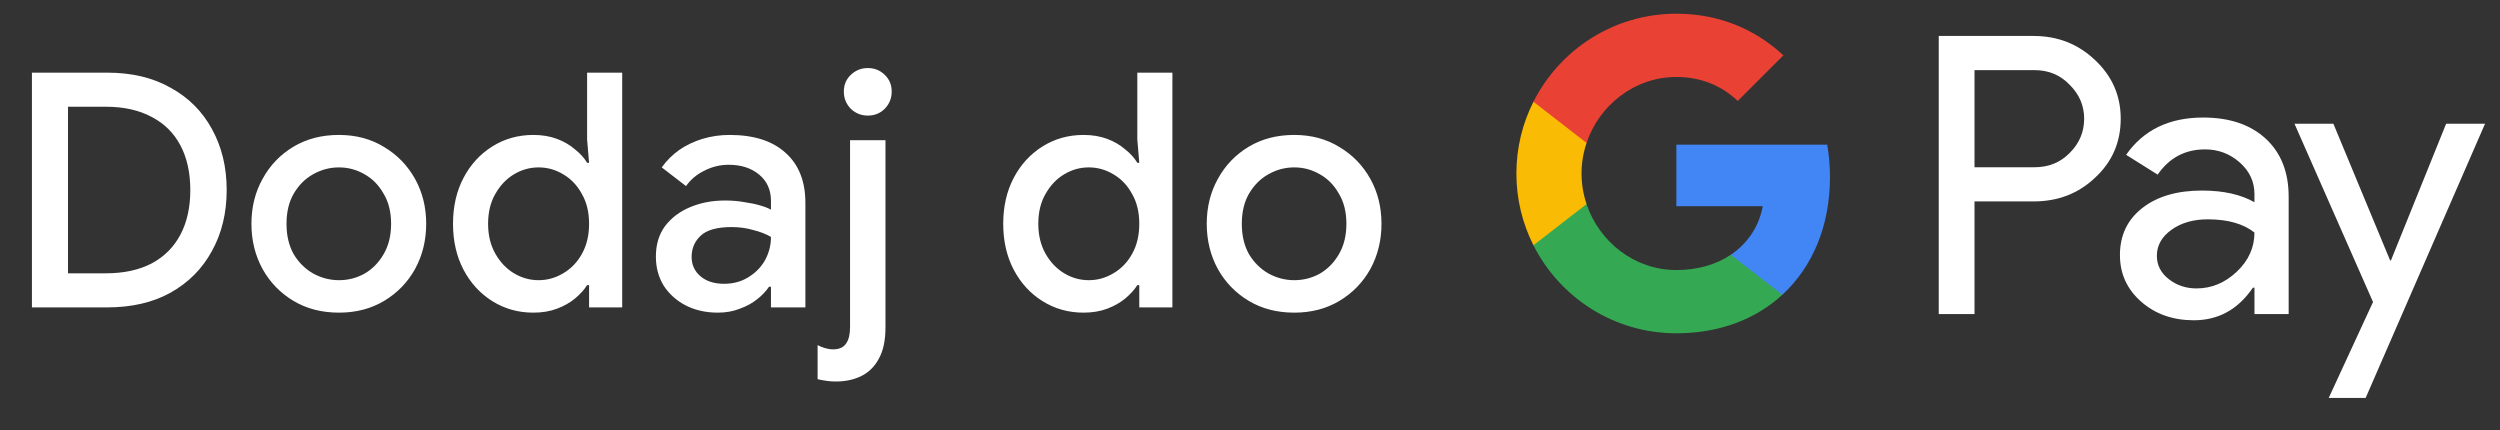 <svg width="122" height="21" viewBox="0 0 122 21" fill="none" xmlns="http://www.w3.org/2000/svg">
<rect x="0" y="0" width="122" height="21" fill="#333333" stroke="none"/>
<g id="pl_add_to_Pay_NBG">
<path id="Left Text" d="M1.558 15.001V3.545H5.223C6.428 3.545 7.463 3.79 8.326 4.281C9.201 4.761 9.873 5.433 10.342 6.297C10.822 7.161 11.062 8.153 11.062 9.273C11.062 10.393 10.822 11.385 10.342 12.249C9.873 13.113 9.201 13.79 8.326 14.281C7.463 14.761 6.428 15.001 5.223 15.001H1.558ZM3.318 13.337H5.175C6.038 13.337 6.78 13.177 7.399 12.857C8.017 12.526 8.486 12.057 8.806 11.449C9.127 10.841 9.287 10.115 9.287 9.273C9.287 8.43 9.127 7.705 8.806 7.097C8.486 6.489 8.017 6.025 7.399 5.705C6.78 5.374 6.038 5.209 5.175 5.209H3.318V13.337ZM16.542 15.257C15.699 15.257 14.958 15.065 14.318 14.681C13.678 14.297 13.176 13.779 12.814 13.129C12.451 12.467 12.27 11.731 12.27 10.921C12.27 10.11 12.451 9.379 12.814 8.729C13.176 8.067 13.678 7.545 14.318 7.161C14.958 6.777 15.699 6.585 16.542 6.585C17.374 6.585 18.11 6.782 18.75 7.177C19.39 7.561 19.891 8.078 20.254 8.729C20.616 9.379 20.798 10.11 20.798 10.921C20.798 11.731 20.616 12.467 20.254 13.129C19.891 13.779 19.39 14.297 18.75 14.681C18.11 15.065 17.374 15.257 16.542 15.257ZM16.542 13.673C16.99 13.673 17.406 13.566 17.79 13.353C18.174 13.129 18.483 12.814 18.718 12.409C18.963 11.993 19.086 11.497 19.086 10.921C19.086 10.345 18.963 9.854 18.718 9.449C18.483 9.033 18.174 8.718 17.79 8.505C17.406 8.281 16.99 8.169 16.542 8.169C16.094 8.169 15.672 8.281 15.278 8.505C14.894 8.718 14.579 9.033 14.334 9.449C14.099 9.854 13.982 10.345 13.982 10.921C13.982 11.497 14.099 11.993 14.334 12.409C14.579 12.814 14.899 13.129 15.294 13.353C15.688 13.566 16.104 13.673 16.542 13.673ZM26.027 15.257C25.291 15.257 24.625 15.07 24.027 14.697C23.43 14.323 22.961 13.811 22.619 13.161C22.278 12.51 22.107 11.763 22.107 10.921C22.107 10.078 22.278 9.331 22.619 8.681C22.961 8.03 23.43 7.518 24.027 7.145C24.625 6.771 25.291 6.585 26.027 6.585C26.454 6.585 26.838 6.649 27.179 6.777C27.521 6.905 27.814 7.075 28.059 7.289C28.315 7.491 28.513 7.71 28.651 7.945H28.747L28.651 6.809V3.545H30.363V15.001H28.747V13.913H28.651C28.513 14.137 28.315 14.355 28.059 14.569C27.814 14.771 27.521 14.937 27.179 15.065C26.838 15.193 26.454 15.257 26.027 15.257ZM26.283 13.673C26.71 13.673 27.11 13.561 27.483 13.337C27.867 13.113 28.171 12.798 28.395 12.393C28.63 11.977 28.747 11.486 28.747 10.921C28.747 10.355 28.63 9.87 28.395 9.465C28.171 9.049 27.867 8.729 27.483 8.505C27.11 8.281 26.71 8.169 26.283 8.169C25.857 8.169 25.457 8.281 25.083 8.505C24.71 8.729 24.406 9.049 24.171 9.465C23.937 9.87 23.819 10.355 23.819 10.921C23.819 11.475 23.937 11.961 24.171 12.377C24.406 12.793 24.71 13.113 25.083 13.337C25.457 13.561 25.857 13.673 26.283 13.673ZM35.031 15.257C34.444 15.257 33.921 15.139 33.462 14.905C33.014 14.67 32.657 14.35 32.391 13.945C32.135 13.529 32.007 13.054 32.007 12.521C32.007 11.934 32.156 11.438 32.455 11.033C32.764 10.627 33.175 10.318 33.687 10.105C34.199 9.891 34.764 9.785 35.383 9.785C35.724 9.785 36.038 9.811 36.327 9.865C36.625 9.907 36.881 9.961 37.094 10.025C37.319 10.089 37.495 10.158 37.623 10.233V9.801C37.623 9.267 37.431 8.841 37.047 8.521C36.663 8.201 36.166 8.041 35.559 8.041C35.142 8.041 34.748 8.137 34.374 8.329C34.001 8.51 33.703 8.761 33.478 9.081L32.294 8.169C32.529 7.838 32.812 7.555 33.142 7.321C33.484 7.086 33.862 6.905 34.279 6.777C34.705 6.649 35.148 6.585 35.606 6.585C36.791 6.585 37.703 6.878 38.343 7.465C38.983 8.041 39.303 8.851 39.303 9.897V15.001H37.623V13.993H37.526C37.388 14.206 37.196 14.409 36.95 14.601C36.716 14.793 36.433 14.947 36.102 15.065C35.782 15.193 35.425 15.257 35.031 15.257ZM35.334 13.849C35.782 13.849 36.177 13.742 36.519 13.529C36.87 13.315 37.142 13.038 37.334 12.697C37.526 12.345 37.623 11.966 37.623 11.561C37.388 11.422 37.1 11.31 36.758 11.225C36.428 11.129 36.076 11.081 35.703 11.081C34.998 11.081 34.497 11.219 34.199 11.497C33.9 11.774 33.751 12.121 33.751 12.537C33.751 12.921 33.895 13.235 34.182 13.481C34.471 13.726 34.855 13.849 35.334 13.849ZM40.795 18.617C40.624 18.617 40.469 18.606 40.331 18.585C40.181 18.563 40.038 18.537 39.899 18.505V16.841C39.995 16.894 40.112 16.942 40.251 16.985C40.389 17.027 40.523 17.049 40.651 17.049C40.95 17.049 41.163 16.953 41.291 16.761C41.419 16.579 41.483 16.313 41.483 15.961V6.841H43.211V15.977C43.211 16.606 43.104 17.113 42.891 17.497C42.688 17.881 42.406 18.163 42.043 18.345C41.68 18.526 41.264 18.617 40.795 18.617ZM42.347 5.641C42.027 5.641 41.749 5.529 41.515 5.305C41.291 5.07 41.179 4.793 41.179 4.473C41.179 4.142 41.291 3.87 41.515 3.657C41.749 3.433 42.027 3.321 42.347 3.321C42.678 3.321 42.955 3.433 43.179 3.657C43.403 3.87 43.515 4.142 43.515 4.473C43.515 4.793 43.403 5.07 43.179 5.305C42.955 5.529 42.678 5.641 42.347 5.641ZM52.877 15.257C52.141 15.257 51.475 15.07 50.877 14.697C50.28 14.323 49.811 13.811 49.469 13.161C49.128 12.51 48.957 11.763 48.957 10.921C48.957 10.078 49.128 9.331 49.469 8.681C49.811 8.03 50.28 7.518 50.877 7.145C51.475 6.771 52.141 6.585 52.877 6.585C53.304 6.585 53.688 6.649 54.029 6.777C54.371 6.905 54.664 7.075 54.909 7.289C55.165 7.491 55.363 7.71 55.501 7.945H55.597L55.501 6.809V3.545H57.213V15.001H55.597V13.913H55.501C55.363 14.137 55.165 14.355 54.909 14.569C54.664 14.771 54.371 14.937 54.029 15.065C53.688 15.193 53.304 15.257 52.877 15.257ZM53.133 13.673C53.56 13.673 53.96 13.561 54.333 13.337C54.717 13.113 55.021 12.798 55.245 12.393C55.48 11.977 55.597 11.486 55.597 10.921C55.597 10.355 55.48 9.87 55.245 9.465C55.021 9.049 54.717 8.729 54.333 8.505C53.96 8.281 53.56 8.169 53.133 8.169C52.707 8.169 52.307 8.281 51.933 8.505C51.56 8.729 51.256 9.049 51.021 9.465C50.787 9.87 50.669 10.355 50.669 10.921C50.669 11.475 50.787 11.961 51.021 12.377C51.256 12.793 51.56 13.113 51.933 13.337C52.307 13.561 52.707 13.673 53.133 13.673ZM63.16 15.257C62.318 15.257 61.577 15.065 60.937 14.681C60.297 14.297 59.795 13.779 59.432 13.129C59.07 12.467 58.889 11.731 58.889 10.921C58.889 10.11 59.07 9.379 59.432 8.729C59.795 8.067 60.297 7.545 60.937 7.161C61.577 6.777 62.318 6.585 63.16 6.585C63.992 6.585 64.728 6.782 65.368 7.177C66.008 7.561 66.51 8.078 66.873 8.729C67.235 9.379 67.416 10.11 67.416 10.921C67.416 11.731 67.235 12.467 66.873 13.129C66.51 13.779 66.008 14.297 65.368 14.681C64.728 15.065 63.992 15.257 63.16 15.257ZM63.16 13.673C63.608 13.673 64.025 13.566 64.409 13.353C64.793 13.129 65.102 12.814 65.337 12.409C65.582 11.993 65.704 11.497 65.704 10.921C65.704 10.345 65.582 9.854 65.337 9.449C65.102 9.033 64.793 8.718 64.409 8.505C64.025 8.281 63.608 8.169 63.16 8.169C62.712 8.169 62.291 8.281 61.897 8.505C61.513 8.718 61.198 9.033 60.953 9.449C60.718 9.854 60.6 10.345 60.6 10.921C60.6 11.497 60.718 11.993 60.953 12.409C61.198 12.814 61.518 13.129 61.913 13.353C62.307 13.566 62.723 13.673 63.16 13.673Z" fill="white"/>
<g id="GPay (Dark)">
<g id="GPay">
<g id="Pay">
<path id="Fill 1" fill-rule="evenodd" clip-rule="evenodd" d="M96.356 3.423V8.162H99.278C99.975 8.162 100.55 7.928 101.005 7.46C101.473 6.993 101.707 6.436 101.707 5.792C101.707 5.161 101.473 4.61 101.005 4.143C100.55 3.663 99.975 3.422 99.278 3.422H96.356V3.423ZM96.356 9.83V15.326H94.611V1.755H99.24C100.417 1.755 101.415 2.148 102.238 2.931C103.073 3.714 103.491 4.668 103.491 5.792C103.491 6.942 103.073 7.903 102.238 8.673C101.428 9.444 100.429 9.829 99.24 9.829H96.356V9.83Z" fill="white"/>
<path id="Fill 3" fill-rule="evenodd" clip-rule="evenodd" d="M105.255 12.483C105.255 12.938 105.448 13.317 105.834 13.62C106.22 13.924 106.672 14.075 107.19 14.075C107.924 14.075 108.578 13.803 109.153 13.261C109.729 12.717 110.017 12.079 110.017 11.347C109.472 10.917 108.713 10.703 107.74 10.703C107.031 10.703 106.44 10.874 105.966 11.215C105.492 11.556 105.255 11.977 105.255 12.483M107.513 5.736C108.803 5.736 109.821 6.08 110.569 6.769C111.314 7.458 111.687 8.402 111.687 9.602V15.326H110.018V14.037H109.942C109.221 15.098 108.259 15.629 107.058 15.629C106.033 15.629 105.176 15.326 104.487 14.72C103.797 14.113 103.453 13.355 103.453 12.445C103.453 11.485 103.816 10.721 104.543 10.152C105.271 9.584 106.241 9.299 107.456 9.299C108.492 9.299 109.346 9.488 110.017 9.868V9.469C110.017 8.862 109.776 8.348 109.296 7.925C108.814 7.501 108.252 7.29 107.607 7.29C106.633 7.29 105.862 7.7 105.293 8.522L103.755 7.555C104.603 6.342 105.855 5.736 107.513 5.736" fill="white"/>
<path id="Fill 5" fill-rule="evenodd" clip-rule="evenodd" d="M121.269 6.039L115.443 19.42H113.641L115.804 14.738L111.971 6.039H113.869L116.639 12.711H116.677L119.371 6.039H121.269Z" fill="white"/>
</g>
<g id="G">
<path id="Fill 8" fill-rule="evenodd" clip-rule="evenodd" d="M89.303 8.645C89.303 8.096 89.256 7.566 89.168 7.059H81.806V10.062H86.023C85.842 11.041 85.294 11.874 84.464 12.432V14.383H86.98C88.454 13.025 89.303 11.018 89.303 8.645" fill="#4285F4"/>
<path id="Fill 10" fill-rule="evenodd" clip-rule="evenodd" d="M81.806 16.265C83.913 16.265 85.687 15.574 86.98 14.383L84.464 12.432C83.763 12.903 82.861 13.178 81.806 13.178C79.77 13.178 78.042 11.807 77.424 9.96H74.832V11.969C76.116 14.516 78.757 16.265 81.806 16.265" fill="#34A853"/>
<path id="Fill 12" fill-rule="evenodd" clip-rule="evenodd" d="M77.424 9.96C77.266 9.488 77.179 8.986 77.179 8.467C77.179 7.948 77.266 7.446 77.424 6.975V4.966H74.832C74.3 6.018 74 7.208 74 8.467C74 9.727 74.3 10.916 74.832 11.969L77.424 9.96Z" fill="#FABB05"/>
<path id="Fill 14" fill-rule="evenodd" clip-rule="evenodd" d="M81.806 3.756C82.957 3.756 83.988 4.151 84.801 4.926V4.927L87.029 2.701C85.676 1.442 83.912 0.669 81.806 0.669C78.757 0.669 76.116 2.418 74.832 4.966L77.424 6.975C78.042 5.127 79.77 3.756 81.806 3.756" fill="#E94235"/>
</g>
</g>
</g>
</g>
</svg>

